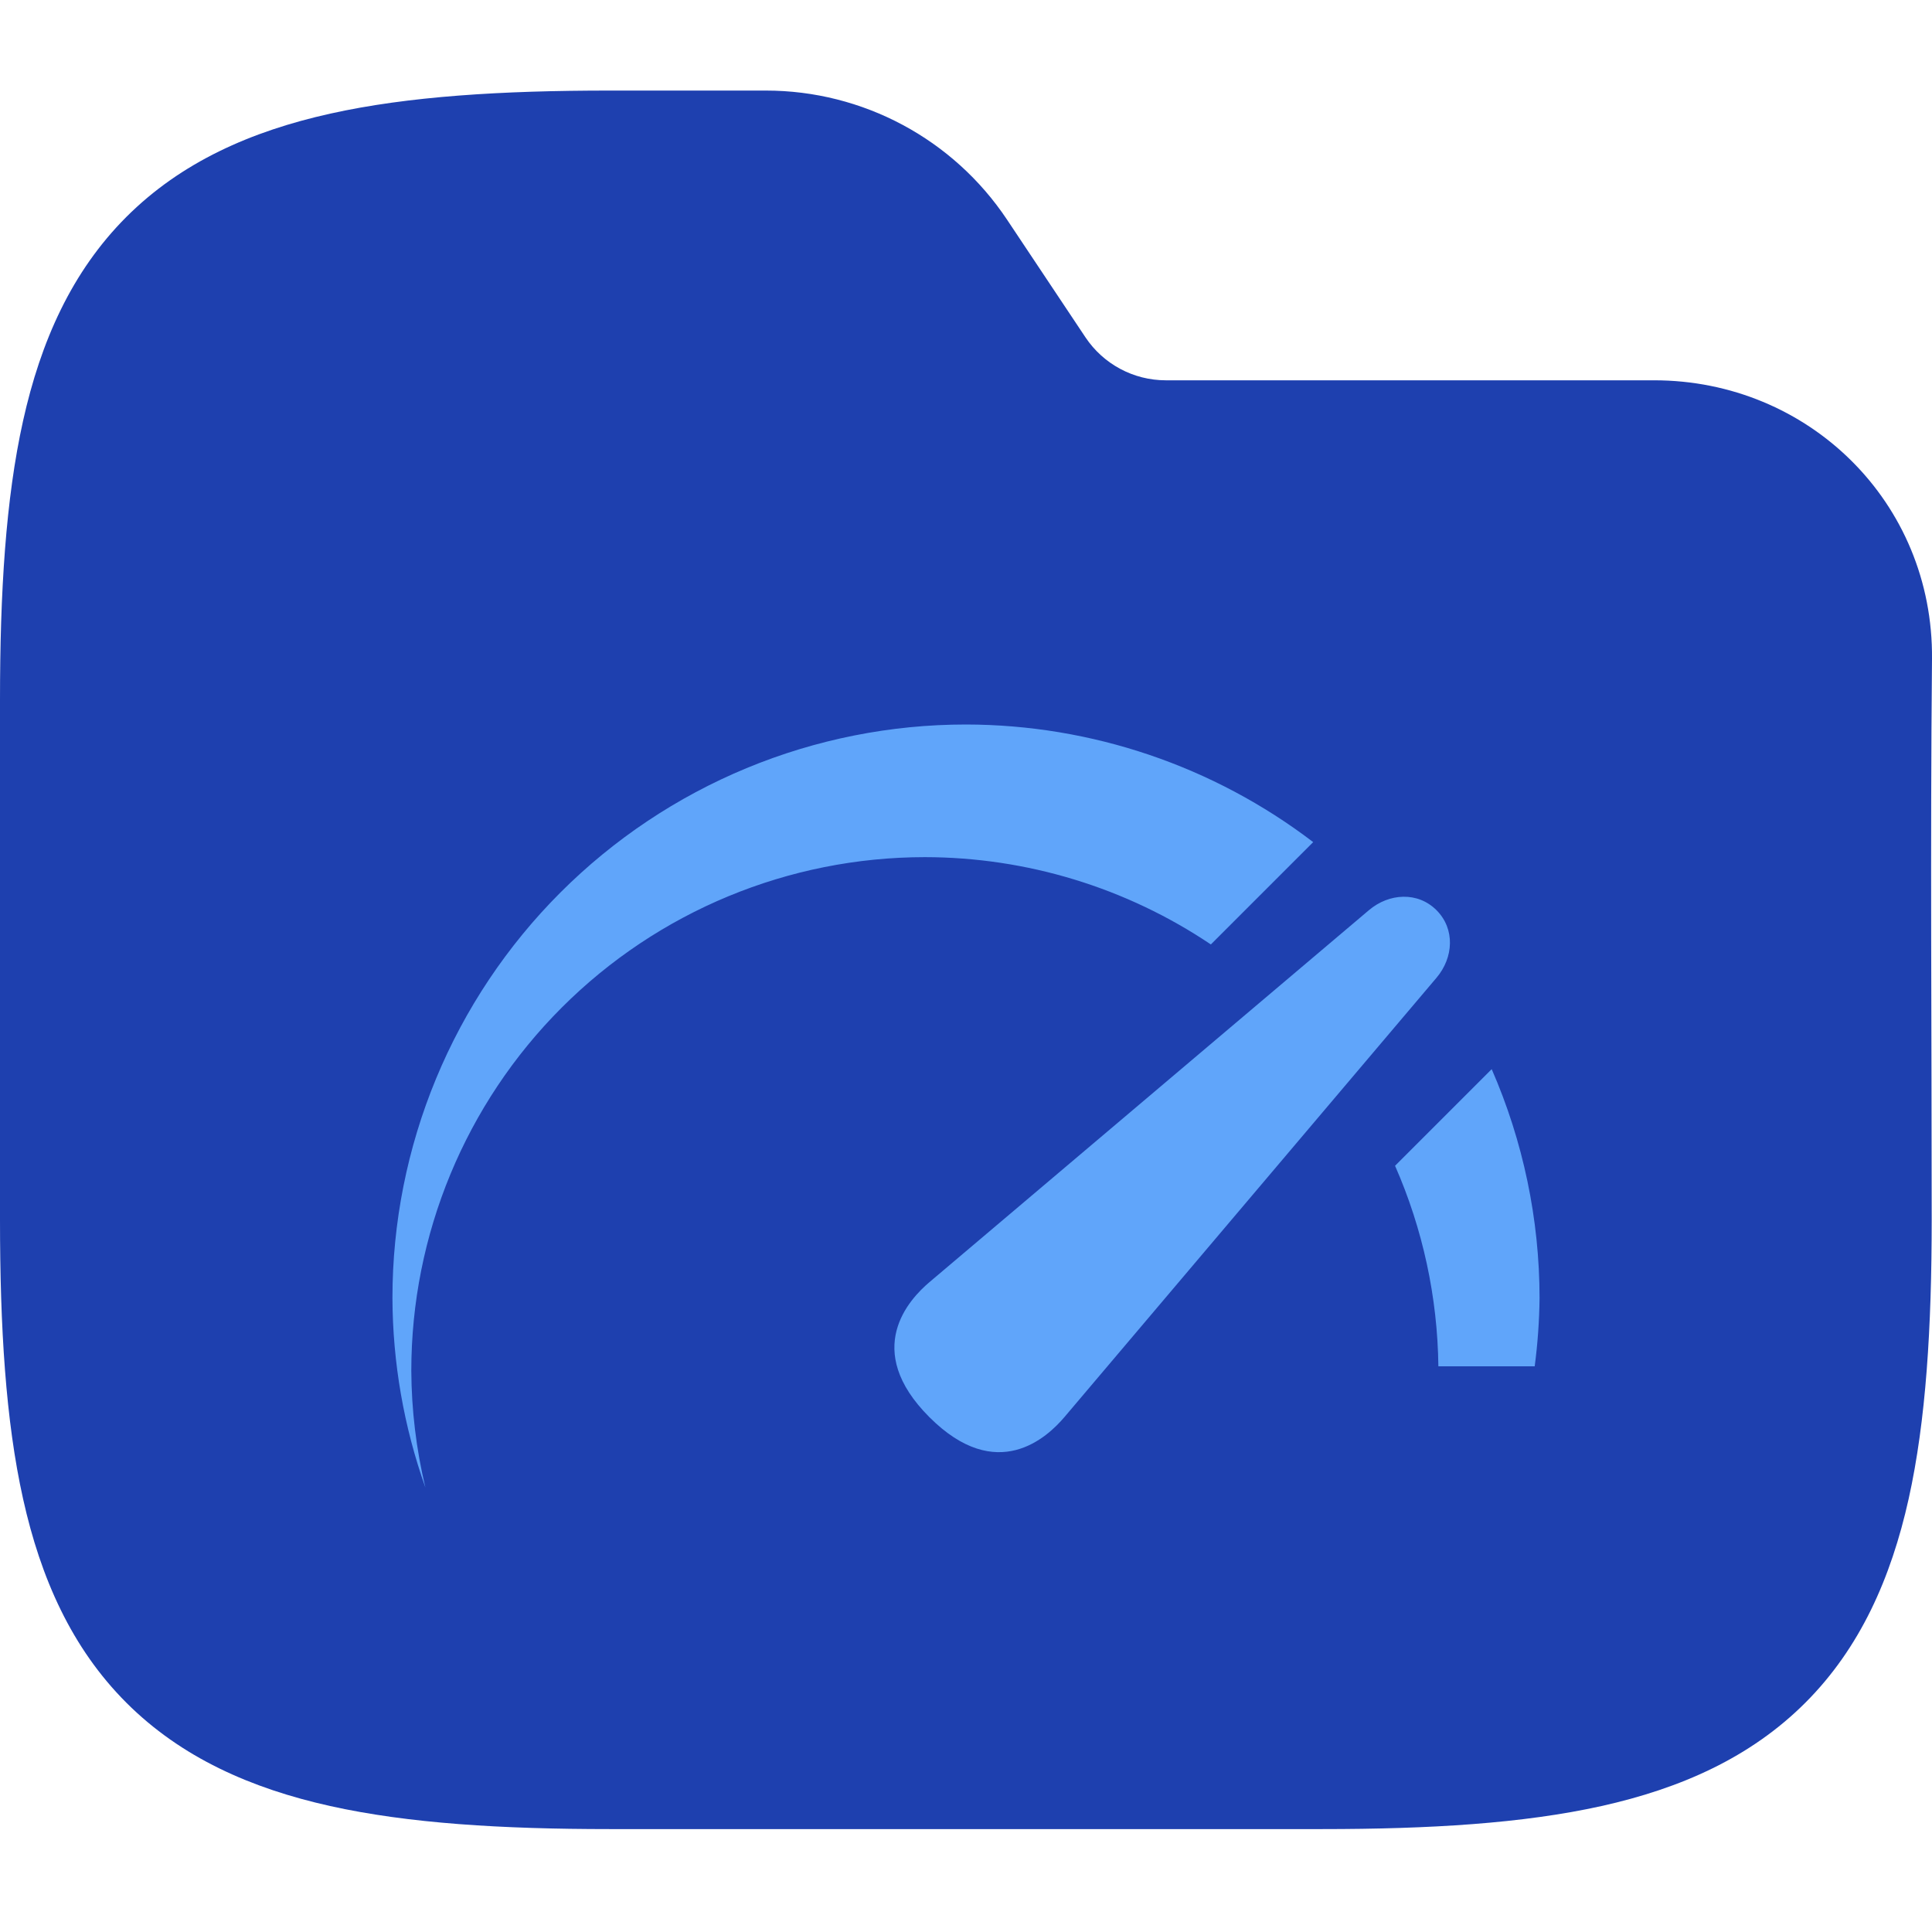 <svg width="64" height="64" viewBox="0 0 64 64" fill="none" xmlns="http://www.w3.org/2000/svg">
<g clip-path="url(#clip0_715_2526)">
<path fill-rule="evenodd" clip-rule="evenodd" d="M10.941 3.764C13.534 3.187 16.623 3 20.195 3H25.371C28.58 3 31.577 4.604 33.358 7.274L35.957 11.174C36.551 12.064 37.55 12.598 38.619 12.598H54.794C59.906 12.598 64.048 16.634 64 21.83C63.941 28.018 63.99 34.208 63.99 40.396C63.99 43.968 63.803 47.057 63.227 49.65C62.642 52.28 61.616 54.593 59.804 56.405C57.992 58.217 55.679 59.243 53.049 59.828C50.456 60.404 47.367 60.591 43.795 60.591H20.195C16.623 60.591 13.534 60.404 10.941 59.828C8.311 59.243 5.999 58.217 4.186 56.405C2.374 54.593 1.348 52.28 0.764 49.65C0.187 47.057 0 43.968 0 40.396V23.195C0 19.623 0.187 16.535 0.764 13.941C1.348 11.311 2.374 8.999 4.186 7.186C5.999 5.374 8.311 4.348 10.941 3.764Z" fill="#1E40AF"/>
<path d="M32 24C29.505 24 27.034 24.491 24.729 25.446C22.424 26.401 20.329 27.801 18.565 29.565C16.801 31.329 15.401 33.424 14.446 35.729C13.491 38.034 13 40.505 13 43C13.008 45.139 13.377 47.261 14.092 49.278C13.788 48.01 13.632 46.712 13.625 45.409C13.625 40.897 15.418 36.569 18.608 33.378C21.799 30.187 26.127 28.395 30.639 28.394C34.014 28.398 37.311 29.404 40.111 31.286L43.501 27.896C40.197 25.375 36.157 24.006 32 24ZM46.485 29.706C46.087 29.712 45.682 29.867 45.347 30.151L30.791 42.471C30.121 43.038 28.549 44.707 30.788 46.946C33.027 49.185 34.696 47.609 35.263 46.94L47.586 32.39C48.153 31.721 48.206 30.771 47.586 30.151C47.276 29.841 46.884 29.699 46.485 29.706ZM49.414 35.417L46.213 38.618C47.133 40.713 47.621 42.972 47.648 45.261H50.839C50.938 44.511 50.991 43.756 51 43C50.998 40.39 50.458 37.809 49.414 35.417Z" fill="#60A5FA"/>
</g>
<defs>
<clipPath id="clip0_715_2526">
<rect width="64" height="64" fill="white"/>
</clipPath>
</defs>
</svg>
